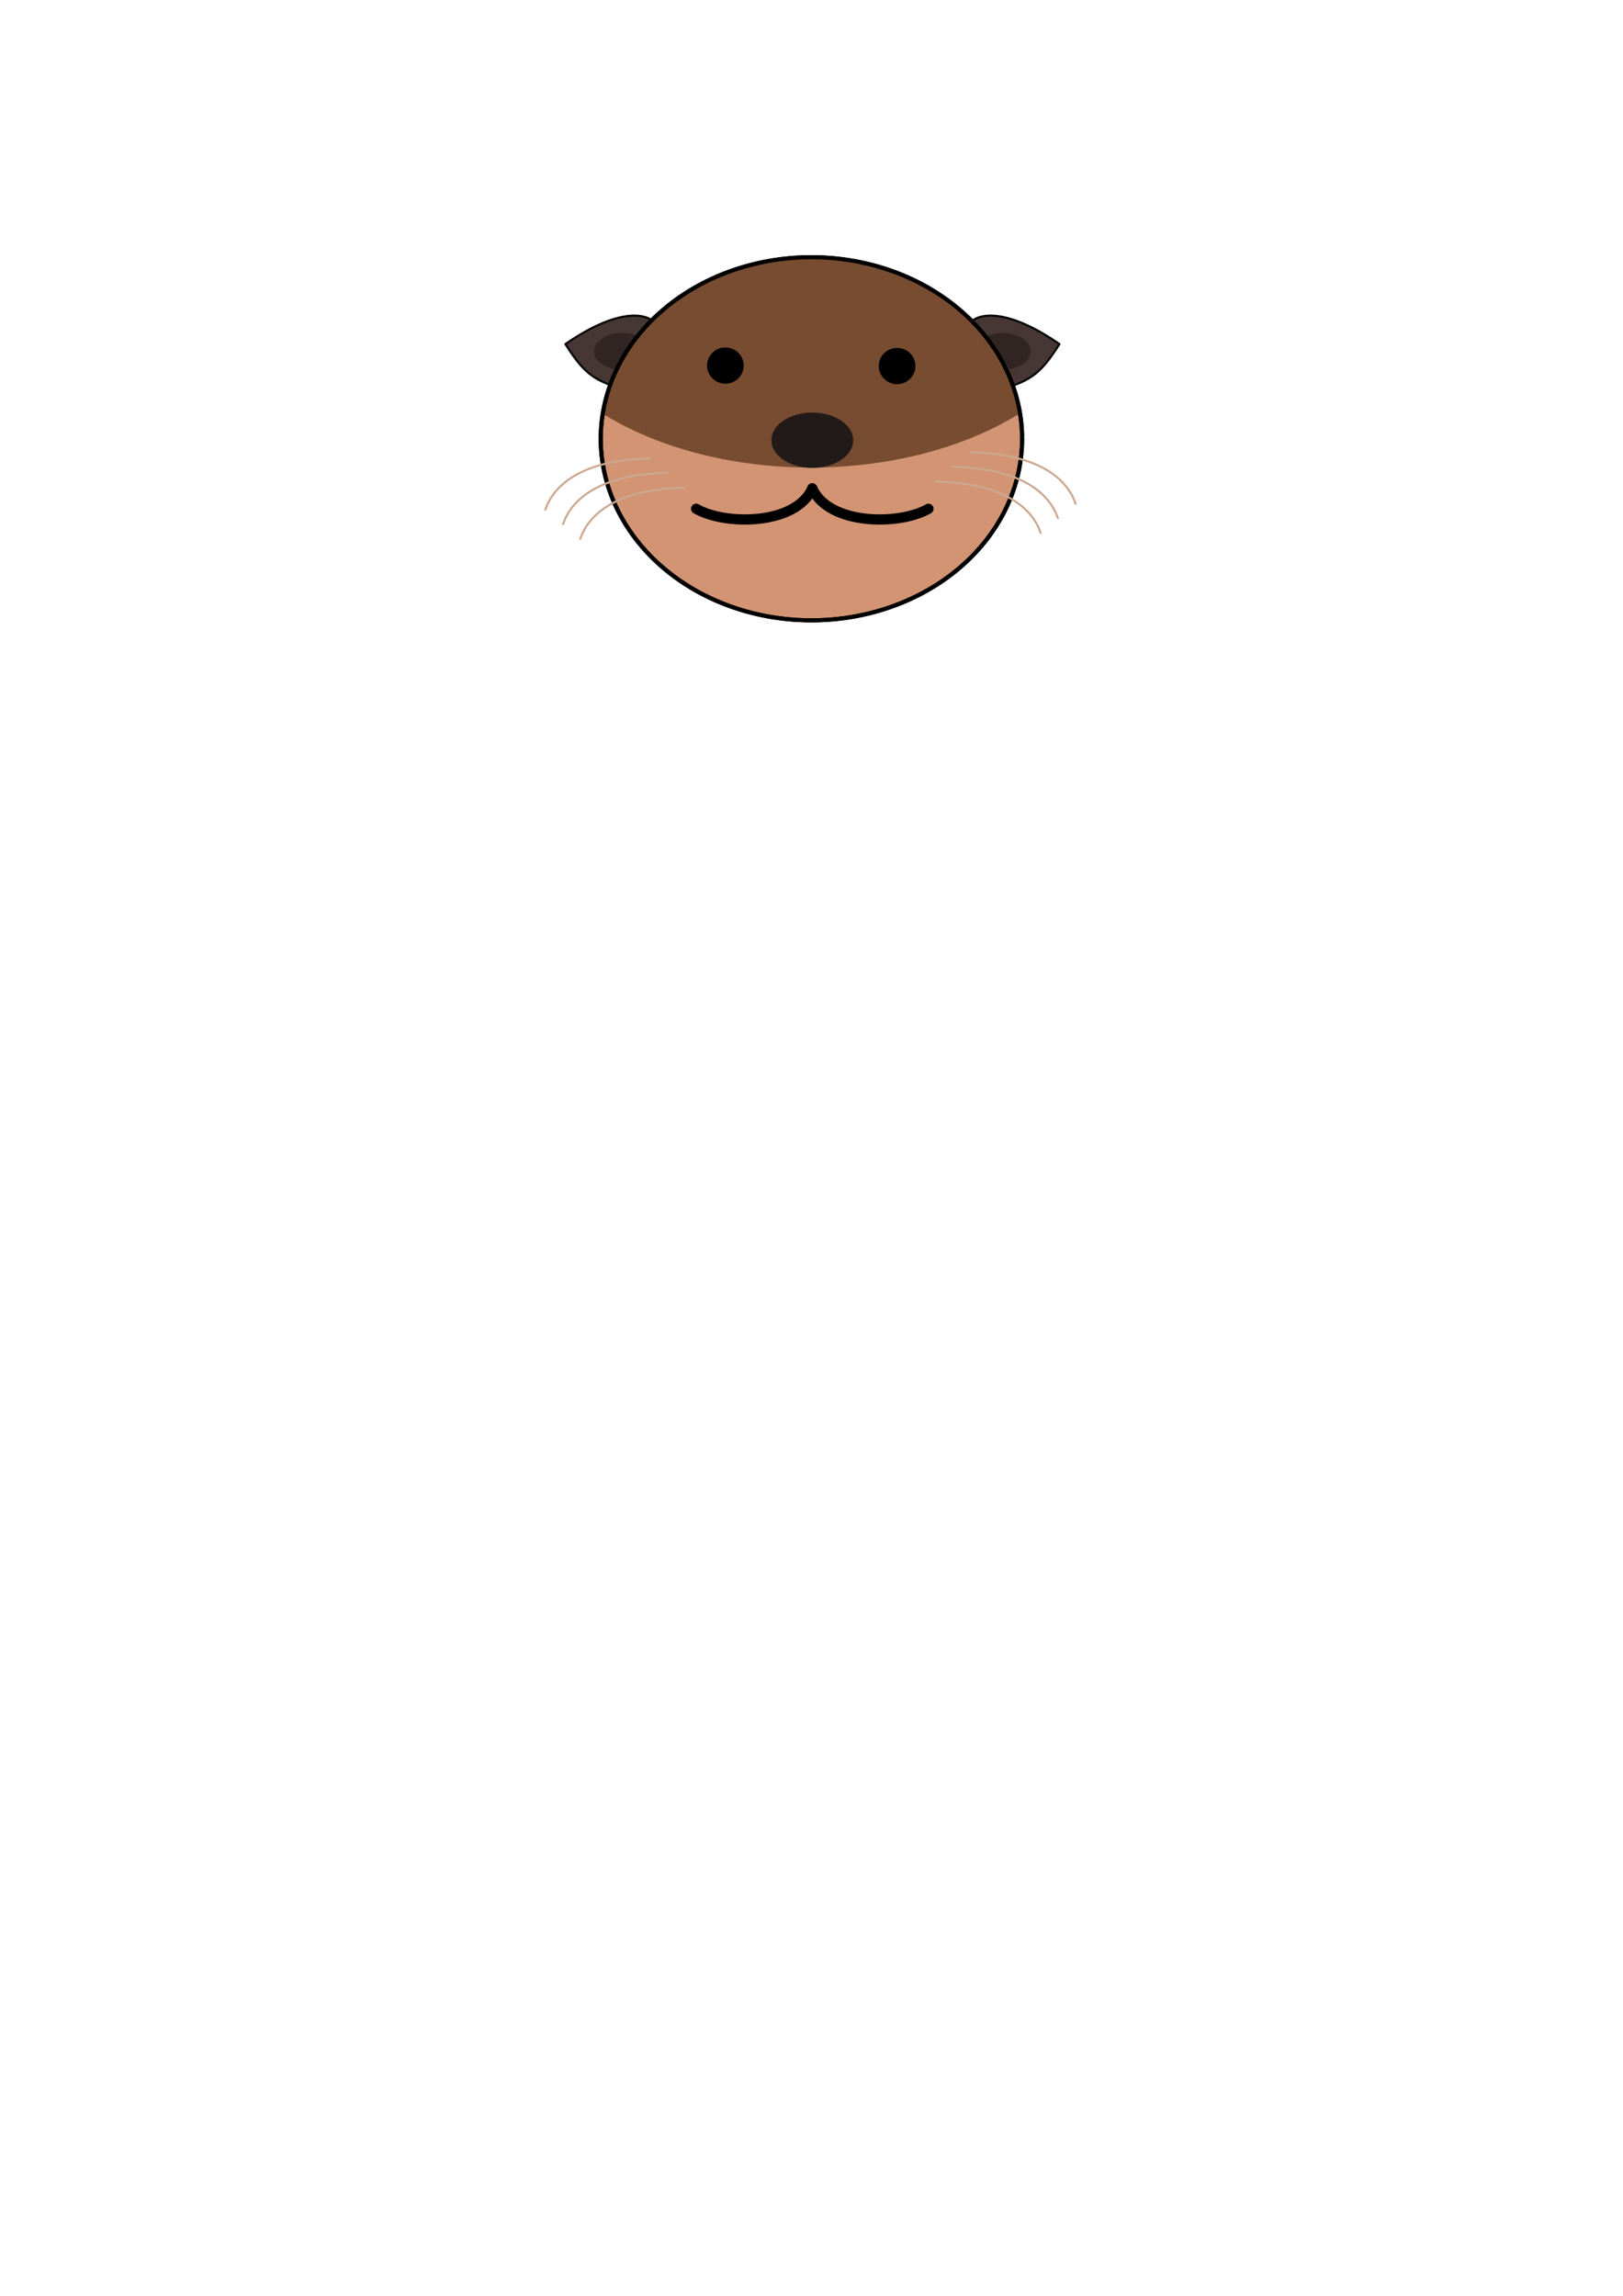 <?xml version="1.0" encoding="UTF-8" standalone="no"?>
<!-- Created with Inkscape (http://www.inkscape.org/) -->

<svg
   width="210mm"
   height="297mm"
   viewBox="0 0 210 297"
   version="1.1"
   id="svg5"
   inkscape:version="1.1 (c68e22c387, 2021-05-23)"
   sodipodi:docname="auggie.svg"
   xmlns:inkscape="http://www.inkscape.org/namespaces/inkscape"
   xmlns:sodipodi="http://sodipodi.sourceforge.net/DTD/sodipodi-0.dtd"
   xmlns="http://www.w3.org/2000/svg"
   xmlns:svg="http://www.w3.org/2000/svg">
  <sodipodi:namedview
     id="namedview7"
     pagecolor="#505050"
     bordercolor="#ffffff"
     borderopacity="1"
     inkscape:pageshadow="0"
     inkscape:pageopacity="0"
     inkscape:pagecheckerboard="1"
     inkscape:document-units="mm"
     showgrid="false"
     inkscape:zoom="2.8284271"
     inkscape:cx="378.30213"
     inkscape:cy="209.83394"
     inkscape:window-width="1848"
     inkscape:window-height="1016"
     inkscape:window-x="72"
     inkscape:window-y="27"
     inkscape:window-maximized="1"
     inkscape:current-layer="layer3" />
  <defs
     id="defs2">
    <inkscape:path-effect
       effect="spiro"
       id="path-effect18577"
       is_visible="true"
       lpeversion="1" />
    <inkscape:path-effect
       effect="spiro"
       id="path-effect5020"
       is_visible="true"
       lpeversion="1" />
    <inkscape:path-effect
       effect="spiro"
       id="path-effect4273"
       is_visible="true"
       lpeversion="1" />
    <inkscape:path-effect
       effect="simplify"
       id="path-effect4271"
       is_visible="true"
       lpeversion="1"
       steps="1"
       threshold="0"
       smooth_angles="360"
       helper_size="0"
       simplify_individual_paths="false"
       simplify_just_coalesce="false" />
    <inkscape:path-effect
       effect="simplify"
       id="path-effect4265"
       is_visible="true"
       lpeversion="1"
       steps="1"
       threshold="0"
       smooth_angles="360"
       helper_size="0"
       simplify_individual_paths="false"
       simplify_just_coalesce="false" />
    <inkscape:path-effect
       effect="spiro"
       id="path-effect2198"
       is_visible="true"
       lpeversion="1" />
    <inkscape:path-effect
       effect="spiro"
       id="path-effect1233"
       is_visible="true"
       lpeversion="1" />
    <inkscape:path-effect
       effect="spiro"
       id="path-effect13229"
       is_visible="true"
       lpeversion="1" />
    <inkscape:path-effect
       effect="spiro"
       id="path-effect12793"
       is_visible="true"
       lpeversion="1" />
    <inkscape:path-effect
       effect="spiro"
       id="path-effect11147"
       is_visible="true"
       lpeversion="1" />
    <inkscape:path-effect
       effect="simplify"
       id="path-effect11145"
       is_visible="true"
       lpeversion="1"
       steps="1"
       threshold="0"
       smooth_angles="360"
       helper_size="0"
       simplify_individual_paths="false"
       simplify_just_coalesce="false" />
    <inkscape:path-effect
       effect="spiro"
       id="path-effect9751"
       is_visible="true"
       lpeversion="1" />
    <inkscape:path-effect
       effect="spiro"
       id="path-effect1011"
       is_visible="true"
       lpeversion="1" />
    <inkscape:path-effect
       effect="spiro"
       id="path-effect1007"
       is_visible="true"
       lpeversion="1" />
  </defs>
  <g
     inkscape:groupmode="layer"
     id="layer3"
     inkscape:label="Ears">
    <g
       id="g9647"
       transform="translate(1.951,-80.345)">
      <path
         style="fill:#463634;fill-opacity:1;stroke:#000000;stroke-width:0.265px;stroke-linecap:round;stroke-linejoin:round;stroke-opacity:1"
         d="m 122.895,123.2 c 0.835,-2.76 5.325,-3.148 12.239,1.657 -2.604,4.134 -3.908,4.846 -8.502,6.143 -3.365,0.95 -4.571,-5.043 -3.737,-7.799 z"
         id="path5018"
         sodipodi:nodetypes="scss" />
      <path
         style="fill:#302523;fill-opacity:1;stroke:none;stroke-width:1;stroke-linecap:round;stroke-linejoin:round;stroke-miterlimit:4;stroke-dasharray:none;stroke-opacity:0.414"
         id="path7590"
         sodipodi:type="arc"
         sodipodi:cx="127.74393"
         sodipodi:cy="125.79586"
         sodipodi:rx="3.653821"
         sodipodi:ry="2.3779681"
         sodipodi:start="0"
         sodipodi:end="6.2678788"
         sodipodi:open="true"
         sodipodi:arc-type="arc"
         d="m 131.398,125.796 a 3.654,2.378 0 0 1 -3.64,2.378 3.654,2.378 0 0 1 -3.668,-2.36 3.654,2.378 0 0 1 3.612,-2.396 3.654,2.378 0 0 1 3.695,2.341" />
    </g>
    <g
       id="g9653"
       transform="matrix(-1,0,0,1,208.29,-80.345)">
      <path
         style="fill:#463634;fill-opacity:1;stroke:#000000;stroke-width:0.265px;stroke-linecap:round;stroke-linejoin:round;stroke-opacity:1"
         d="m 122.895,123.2 c 0.835,-2.76 5.325,-3.148 12.239,1.657 -2.604,4.134 -3.908,4.846 -8.502,6.143 -3.365,0.95 -4.571,-5.043 -3.737,-7.799 z"
         id="path9649"
         sodipodi:nodetypes="scss" />
      <path
         style="fill:#302523;fill-opacity:1;stroke:none;stroke-width:1;stroke-linecap:round;stroke-linejoin:round;stroke-miterlimit:4;stroke-dasharray:none;stroke-opacity:0.414"
         id="path9651"
         sodipodi:type="arc"
         sodipodi:cx="127.74393"
         sodipodi:cy="125.79586"
         sodipodi:rx="3.653821"
         sodipodi:ry="2.3779681"
         sodipodi:start="0"
         sodipodi:end="6.2678788"
         sodipodi:open="true"
         sodipodi:arc-type="arc"
         d="m 131.398,125.796 a 3.654,2.378 0 0 1 -3.64,2.378 3.654,2.378 0 0 1 -3.668,-2.36 3.654,2.378 0 0 1 3.612,-2.396 3.654,2.378 0 0 1 3.695,2.341" />
    </g>
  </g>
  <g
     inkscape:label="Head"
     inkscape:groupmode="layer"
     id="layer1">
    <path
       style="fill:#d29473;fill-opacity:1;stroke:#000000;stroke-width:0.529;stroke-linecap:round;stroke-linejoin:round;stroke-miterlimit:4;stroke-dasharray:none;stroke-opacity:1"
       id="path31"
       sodipodi:type="arc"
       sodipodi:cx="104.98939"
       sodipodi:cy="56.763699"
       sodipodi:rx="27.258736"
       sodipodi:ry="23.486271"
       sodipodi:start="0"
       sodipodi:end="6.2678743"
       sodipodi:arc-type="arc"
       d="M 132.248,56.764 A 27.259,23.486 0 0 1 105.094,80.25 27.259,23.486 0 0 1 77.731,56.943 27.259,23.486 0 0 1 104.676,33.279 27.259,23.486 0 0 1 132.245,56.404"
       sodipodi:open="true" />
    <path
       id="path4784"
       style="fill:#774c30;fill-opacity:1;stroke:none;stroke-width:7.559;stroke-linecap:round;stroke-linejoin:round;stroke-miterlimit:4;stroke-dasharray:none;stroke-opacity:1"
       d="m 104.676,33.279 a 27.259,23.486 0 0 0 -26.682,20.242 38.219,23.893 0 0 0 27.087,6.965 38.219,23.893 0 0 0 26.88,-7.019 27.259,23.486 0 0 0 -27.285,-20.189 z" />
    <path
       style="fill:none;fill-opacity:1;stroke:#000000;stroke-width:0.529;stroke-linecap:round;stroke-linejoin:round;stroke-miterlimit:4;stroke-dasharray:none;stroke-opacity:1"
       id="path7639"
       sodipodi:type="arc"
       sodipodi:cx="104.98939"
       sodipodi:cy="56.763699"
       sodipodi:rx="27.258736"
       sodipodi:ry="23.486271"
       sodipodi:start="0"
       sodipodi:end="6.2830395"
       sodipodi:arc-type="arc"
       d="M 132.248,56.764 A 27.259,23.486 0 0 1 104.99,80.25 27.259,23.486 0 0 1 77.731,56.765 27.259,23.486 0 0 1 104.986,33.277 27.259,23.486 0 0 1 132.248,56.76"
       sodipodi:open="true" />
  </g>
  <g
     inkscape:groupmode="layer"
     id="layer4"
     inkscape:label="Eyes">
    <path
       style="fill:#000000;fill-opacity:1;stroke:#000000;stroke-width:0.529;stroke-linecap:round;stroke-linejoin:round;stroke-miterlimit:4;stroke-dasharray:none;stroke-opacity:1"
       id="path7529"
       sodipodi:type="arc"
       sodipodi:cx="93.856033"
       sodipodi:cy="47.293606"
       sodipodi:rx="2.1050746"
       sodipodi:ry="2.0793591"
       sodipodi:start="0"
       sodipodi:end="6.2678788"
       sodipodi:open="true"
       sodipodi:arc-type="arc"
       d="m 95.961,47.294 a 2.105,2.079 0 0 1 -2.097,2.079 2.105,2.079 0 0 1 -2.113,-2.063 2.105,2.079 0 0 1 2.081,-2.095 2.105,2.079 0 0 1 2.129,2.047" />
    <path
       style="fill:#000000;fill-opacity:1;stroke:#000000;stroke-width:0.529;stroke-linecap:round;stroke-linejoin:round;stroke-miterlimit:4;stroke-dasharray:none;stroke-opacity:1"
       id="path1115-3"
       sodipodi:type="arc"
       sodipodi:cx="116.07376"
       sodipodi:cy="47.354786"
       sodipodi:rx="2.1050746"
       sodipodi:ry="2.0793591"
       sodipodi:start="0"
       sodipodi:end="6.2678788"
       sodipodi:open="true"
       sodipodi:arc-type="arc"
       d="m 118.179,47.355 a 2.105,2.079 0 0 1 -2.097,2.079 2.105,2.079 0 0 1 -2.113,-2.063 2.105,2.079 0 0 1 2.081,-2.095 2.105,2.079 0 0 1 2.129,2.047" />
  </g>
  <g
     inkscape:groupmode="layer"
     id="layer5"
     inkscape:label="Nose">
    <path
       style="fill:#221a18;fill-opacity:1;stroke:none;stroke-width:2;stroke-linecap:round;stroke-linejoin:round;stroke-miterlimit:4;stroke-dasharray:none;stroke-opacity:1"
       id="path1246"
       sodipodi:type="arc"
       sodipodi:cx="105.10876"
       sodipodi:cy="56.952541"
       sodipodi:rx="5.2914386"
       sodipodi:ry="3.5816004"
       sodipodi:start="0"
       sodipodi:end="6.2678788"
       sodipodi:open="true"
       sodipodi:arc-type="arc"
       d="m 110.4,56.953 a 5.291,3.582 0 0 1 -5.271,3.582 5.291,3.582 0 0 1 -5.312,-3.554 5.291,3.582 0 0 1 5.231,-3.609 5.291,3.582 0 0 1 5.352,3.527" />
  </g>
  <g
     inkscape:groupmode="layer"
     id="layer6"
     inkscape:label="Mouth">
    <g
       id="g4884"
       transform="translate(1.951,-80.345)">
      <path
         style="fill:none;stroke:#000000;stroke-width:1.323;stroke-linecap:round;stroke-linejoin:round;stroke-miterlimit:4;stroke-dasharray:none;stroke-opacity:1"
         d="m 88.121,146.161 c 3.808,2.191 12.915,2.117 15.031,-2.635"
         id="path2196"
         sodipodi:nodetypes="cc" />
      <path
         style="fill:none;stroke:#000000;stroke-width:1.323;stroke-linecap:round;stroke-linejoin:round;stroke-miterlimit:4;stroke-dasharray:none;stroke-opacity:1"
         d="m 118.183,146.161 c -3.808,2.191 -12.915,2.117 -15.031,-2.635"
         id="path4880"
         sodipodi:nodetypes="cc" />
    </g>
  </g>
  <g
     inkscape:groupmode="layer"
     id="layer7"
     inkscape:label="Wiskers">
    <path
       style="fill:none;stroke:#cba891;stroke-width:0.265;stroke-linecap:round;stroke-linejoin:miter;stroke-miterlimit:4;stroke-dasharray:none;stroke-opacity:1"
       d="m 125.64,58.523 c 9.046,0.219 12.5,3.6 13.527,6.643"
       id="path18575"
       sodipodi:nodetypes="cc" />
    <path
       style="fill:none;stroke:#cba891;stroke-width:0.265;stroke-linecap:round;stroke-linejoin:miter;stroke-miterlimit:4;stroke-dasharray:none;stroke-opacity:1"
       d="m 123.35,60.387 c 9.046,0.219 12.5,3.6 13.527,6.643"
       id="path22723"
       sodipodi:nodetypes="cc" />
    <path
       style="fill:none;stroke:#cba891;stroke-width:0.265;stroke-linecap:round;stroke-linejoin:miter;stroke-miterlimit:4;stroke-dasharray:none;stroke-opacity:1"
       d="m 121.124,62.301 c 9.046,0.219 12.5,3.6 13.527,6.643"
       id="path22725"
       sodipodi:nodetypes="cc" />
    <path
       style="fill:none;stroke:#cba891;stroke-width:0.265;stroke-linecap:round;stroke-linejoin:miter;stroke-miterlimit:4;stroke-dasharray:none;stroke-opacity:1"
       d="m 84.092,59.294 c -9.046,0.219 -12.5,3.6 -13.527,6.643"
       id="path22727"
       sodipodi:nodetypes="cc" />
    <path
       style="fill:none;stroke:#cba891;stroke-width:0.265;stroke-linecap:round;stroke-linejoin:miter;stroke-miterlimit:4;stroke-dasharray:none;stroke-opacity:1"
       d="m 86.383,61.158 c -9.046,0.219 -12.5,3.6 -13.527,6.643"
       id="path22729"
       sodipodi:nodetypes="cc" />
    <path
       style="fill:none;stroke:#cba891;stroke-width:0.265;stroke-linecap:round;stroke-linejoin:miter;stroke-miterlimit:4;stroke-dasharray:none;stroke-opacity:1"
       d="m 88.608,63.072 c -9.046,0.219 -12.5,3.6 -13.527,6.643"
       id="path22731"
       sodipodi:nodetypes="cc" />
  </g>
  <g
     inkscape:groupmode="layer"
     id="layer2"
     inkscape:label="Lines"
     style="display:none">
    <path
       style="fill:#d29473;fill-opacity:1;stroke:#000000;stroke-width:0.265px;stroke-linecap:butt;stroke-linejoin:miter;stroke-opacity:0.414"
       d="m 67.406,127.558 h 69.984"
       id="path1009"
       inkscape:path-effect="#path-effect1011"
       inkscape:original-d="m 67.40564,127.55762 c 23.328225,2.6e-4 46.65619,2.6e-4 69.98388,0" />
    <path
       style="fill:#d29473;fill-opacity:1;stroke:#000000;stroke-width:0.265px;stroke-linecap:butt;stroke-linejoin:miter;stroke-opacity:0.414"
       d="m 103.183,109.997 v 54.165"
       id="path1005"
       inkscape:path-effect="#path-effect1007"
       inkscape:original-d="m 103.18348,109.9969 c 2.7e-4,18.08244 2.7e-4,36.11002 0,54.16464" />
  </g>
</svg>
